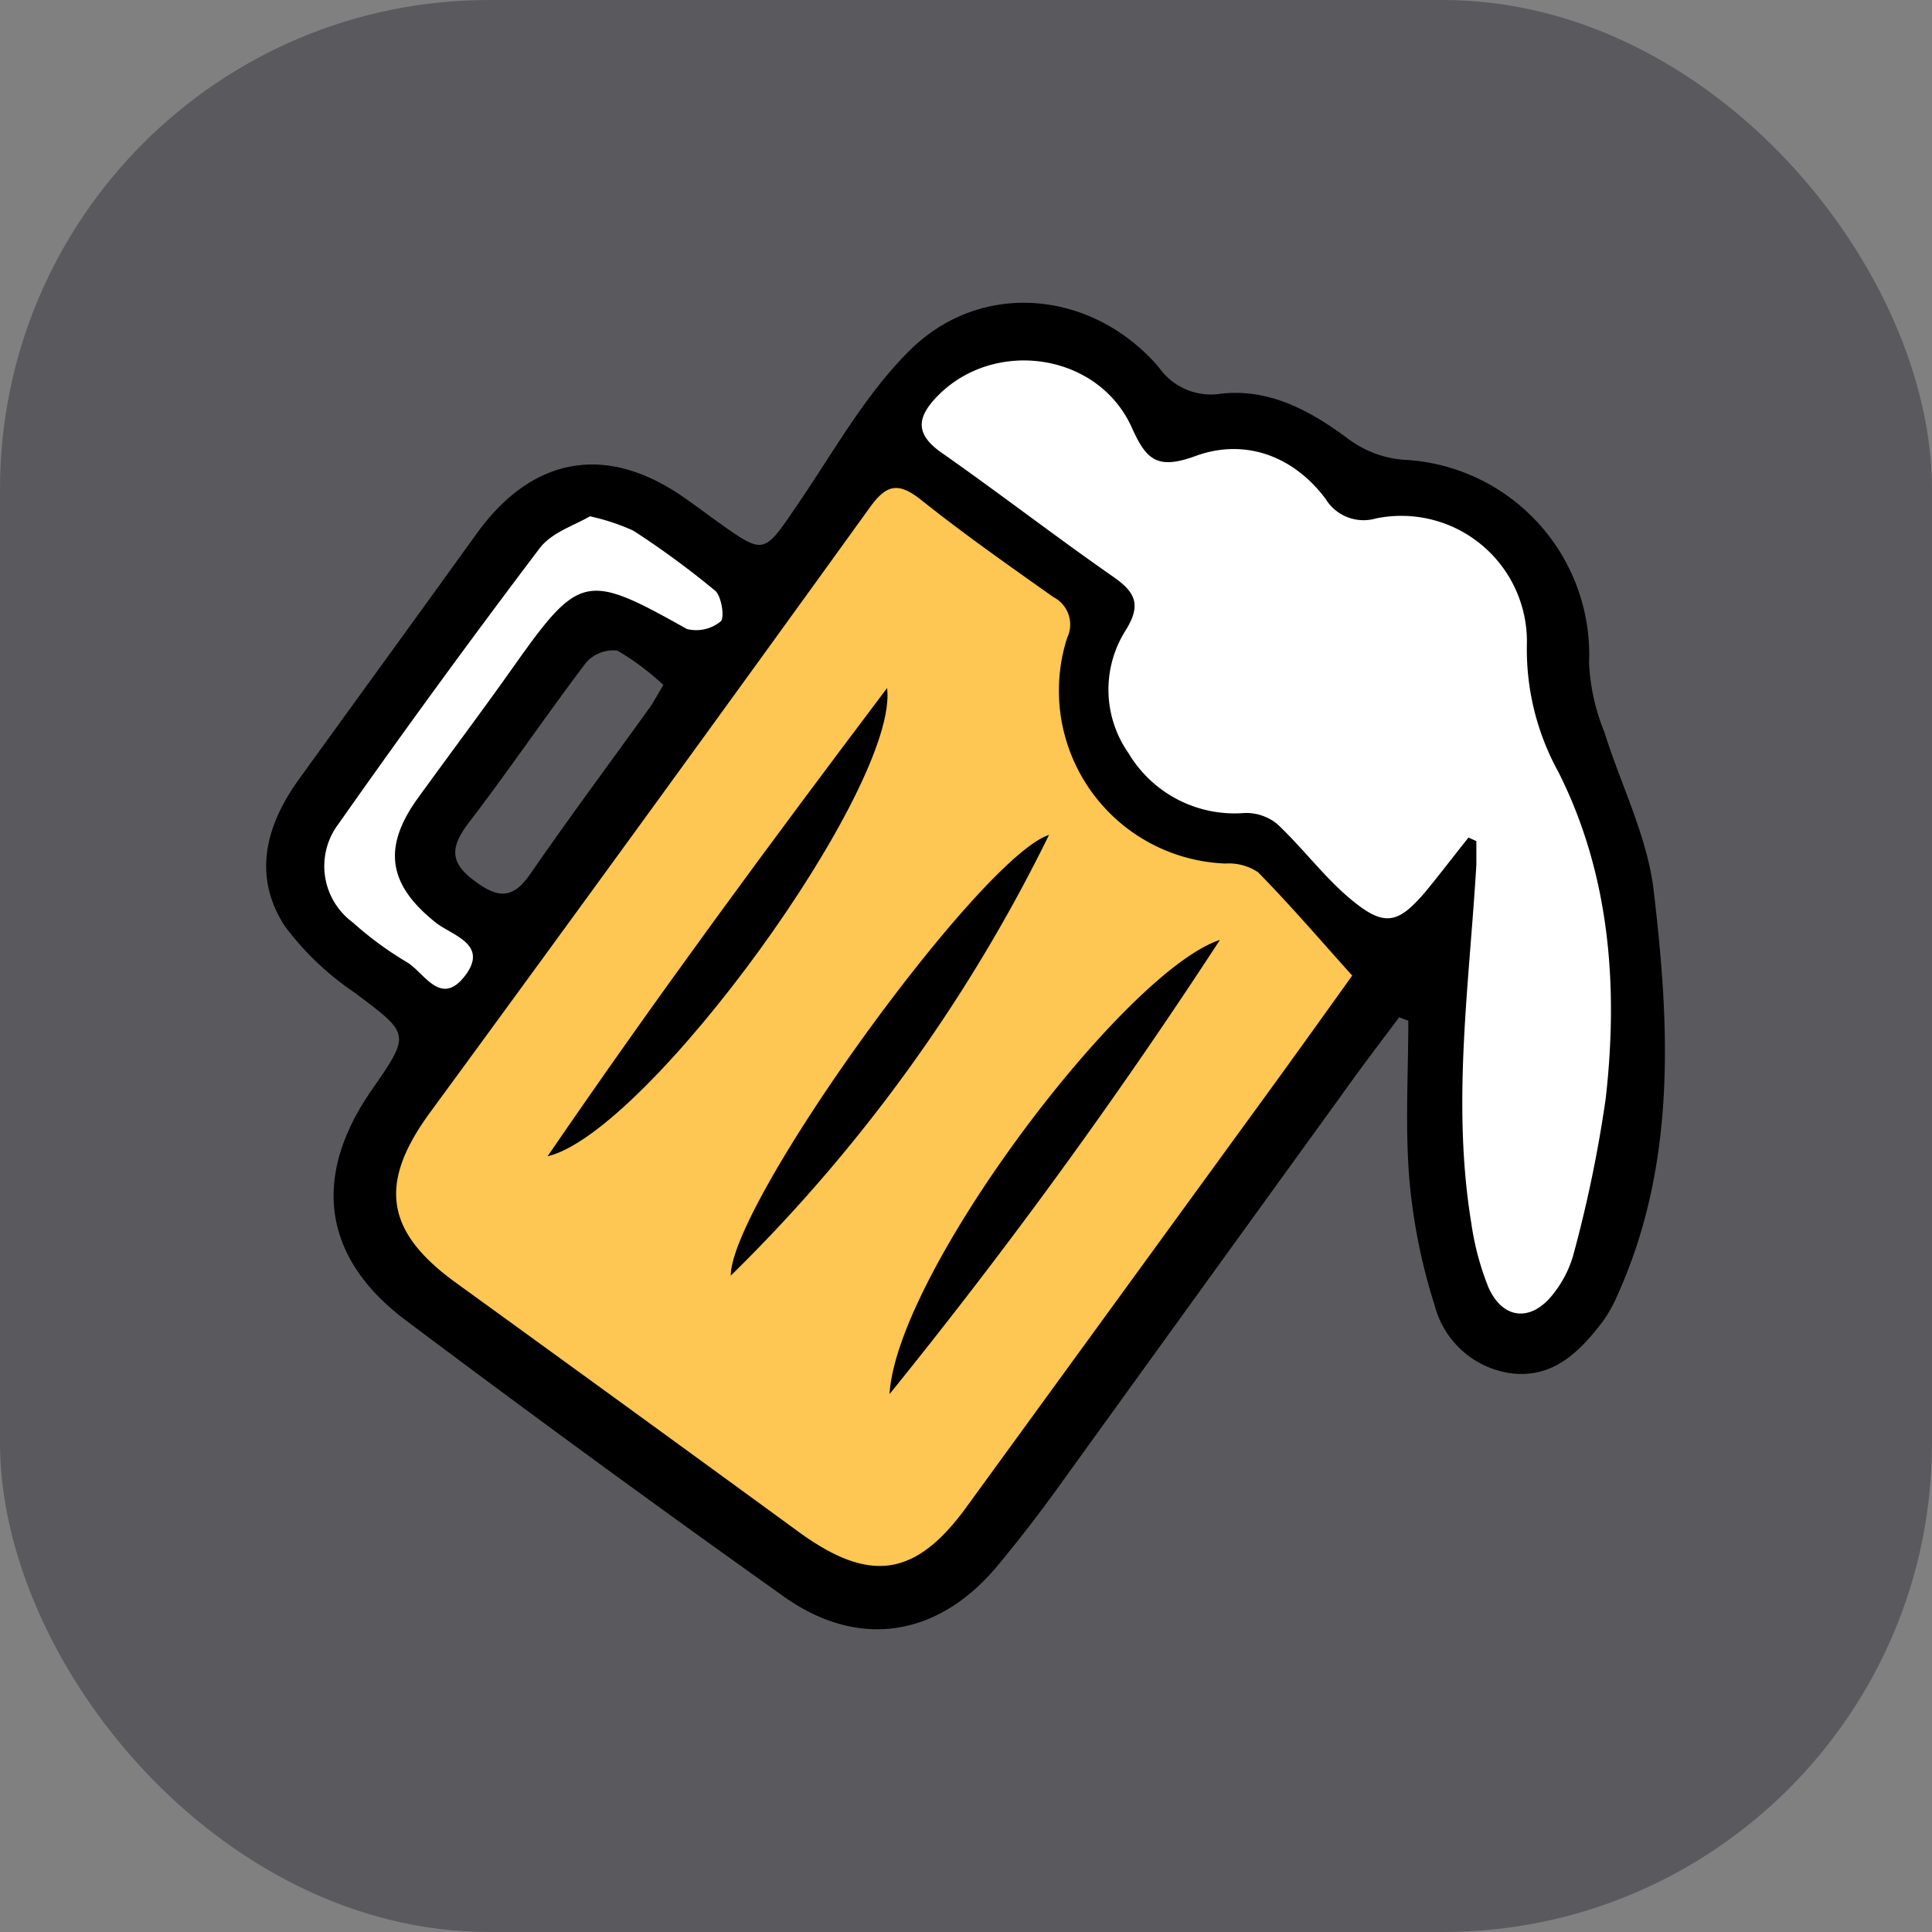 <svg id="Capa_1" data-name="Capa 1" xmlns="http://www.w3.org/2000/svg" viewBox="0 0 118.13 118.13"><rect x="0" y="0" width="118.13" height="118.13" fill="#808080" stroke="none"/><defs><style>.cls-1{fill:#5a5a5e;}.cls-2{fill:#fff;}.cls-3{fill:#fec652;}</style></defs><title>Embirrados</title><rect class="cls-1" width="118.13" height="118.13" rx="29.9"/><path class="cls-2" d="M31.54,57.17l-5.61-4,2.81-5.61,6.14-9.07h3.88l3.82,1.91,3.88-3.1-2.59-3.4c0-.06-5.41-3.34-5.41-3.34l-3-.72s-5.85,4.06-6,4.42S19.43,49,19.43,49l-1.49,4.24,4.39,7.17,4.14,1.72,3.82-2.39Z"/><path class="cls-2" d="M54.41,26.72l2-4.68,8.9-1.37L71,25.13l8.59,1.59,3.07,3.12,7.91,1,4.78,6v5.89l4.29,11.83.8,12L98.56,77s-2.87,4.93-3.35,4.93H90.28L87.89,70.7l.16-10.3.16-2.93-2.71,1.6-2.82-1.6L77.47,52l-2.88-.84L70.39,50,67.2,46,67,40.4l.32-3.5-5.57-4.45Z"/><polygon class="cls-3" points="54.41 26.72 67.36 36.9 66.41 43.11 70.39 49.95 77.47 52.02 84.23 57.9 84.23 60.4 59.06 95.75 52.09 97.53 28.7 81.93 22.33 74.45 24.22 67.93 54.41 26.72"/><path d="M85.55,62.2C84.36,63.79,83.16,65.36,82,67Q73.38,78.91,64.76,90.86,63,93.31,61.08,95.63c-3.62,4.43-8.51,5.28-13.14,2q-11.65-8.28-23.1-16.88c-5.13-3.83-5.79-8.8-2.12-14.09,2.4-3.47,2.36-3.41-1-5.94a17.56,17.56,0,0,1-4.31-4.1c-2-3.09-1.14-6.2.89-9,3.61-5,7.25-10,10.85-15,3.4-4.71,7.91-5.52,12.66-2.21.7.49,1.39,1,2.09,1.51,2.83,2,2.78,2,4.82-1,2.21-3.22,4.14-6.75,6.88-9.47,4.39-4.38,11.2-3.71,15.25,1a3.89,3.89,0,0,0,3.83,1.62c2.9-.32,5.38,1,7.71,2.73a6.53,6.53,0,0,0,3.4,1.31A11.93,11.93,0,0,1,97.16,40.55a12.8,12.8,0,0,0,.94,4.22c1,3.21,2.6,6.32,3,9.59,1,8.35,1.41,16.75-2.16,24.74A8.91,8.91,0,0,1,98,80.8c-1.39,1.83-3,3.45-5.51,3.18a5.6,5.6,0,0,1-4.77-4.17,35.38,35.38,0,0,1-1.55-7.75c-.26-3.2-.06-6.43-.06-9.65Zm-2.87-2.55c-2.05-2.28-3.84-4.37-5.76-6.32a3.22,3.22,0,0,0-2-.53A10.58,10.58,0,0,1,65.25,39a1.88,1.88,0,0,0-.84-2.49c-2.75-1.95-5.51-3.88-8.16-6-1.36-1.05-2.07-.86-3.06.51Q39.8,49.59,26.26,68.07c-3.14,4.31-2.69,7.24,1.6,10.35Q38.33,86,48.73,93.59C53.17,96.86,56,96.48,59.2,92l18.48-25.4C79.43,64.19,81.17,61.76,82.68,59.65Zm7.11-8.44.48.22c0,.48,0,1,0,1.45-.43,7.29-1.51,14.58-.31,21.9A16.89,16.89,0,0,0,91,78.69c.87,2,2.64,2.18,4,.39a6.8,6.8,0,0,0,1.18-2.28,78.77,78.77,0,0,0,2-9.64c.78-6.87.25-13.71-2.89-19.95a15.52,15.52,0,0,1-1.93-7.83,7.68,7.68,0,0,0-9.23-7.68,2.72,2.72,0,0,1-3.08-1.2c-2-2.67-5-3.72-8-2.6-2.37.86-3,.14-3.88-1.83-2.1-4.52-8.39-5.38-11.84-1.86-1.27,1.3-1.4,2.32.24,3.47,3.53,2.47,6.93,5.1,10.46,7.56,1.36.94,1.79,1.7.81,3.28A6.77,6.77,0,0,0,69,46.05a7.55,7.55,0,0,0,7.09,3.66,3,3,0,0,1,2,.67c1.59,1.49,2.91,3.3,4.58,4.67,2,1.64,2.83,1.43,4.51-.55C88.06,53.43,88.91,52.31,89.79,51.21ZM36.07,31.57c-1,.58-2.38,1-3.11,2q-6.29,8.31-12.28,16.83a4.27,4.27,0,0,0,.89,6,20.94,20.94,0,0,0,3.29,2.42c1.06.61,2.05,2.74,3.52.91,1.59-2-.76-2.53-1.75-3.33-2.87-2.29-3.27-4.55-1.1-7.57,1.93-2.67,3.91-5.3,5.82-8C35.44,35.05,35.83,35,42,38.46A2.36,2.36,0,0,0,44.06,38c.26-.21.06-1.54-.33-1.88a53.33,53.33,0,0,0-5-3.67A13,13,0,0,0,36.07,31.57Zm4.49,10.31a15.82,15.82,0,0,0-2.81-2.1,2.22,2.22,0,0,0-1.92.74c-2.47,3.26-4.76,6.65-7.25,9.89-1,1.37-1.09,2.29.34,3.38s2.38,1.29,3.51-.36c2.4-3.48,4.93-6.87,7.4-10.31C40,42.84,40.19,42.51,40.56,41.88Z"/><path d="M74.59,57.47a333.33,333.33,0,0,1-20.2,27.77C54.83,77.8,68.75,59.39,74.59,57.47Z"/><path d="M54.24,42.07c.75,6-14.64,27.19-20.76,28.63C40.27,60.78,47.06,51.59,54.24,42.07Z"/><path d="M64.14,51.05A98.25,98.25,0,0,1,44.68,78C44.71,73.49,59.92,52.43,64.14,51.05Z"/></svg>
